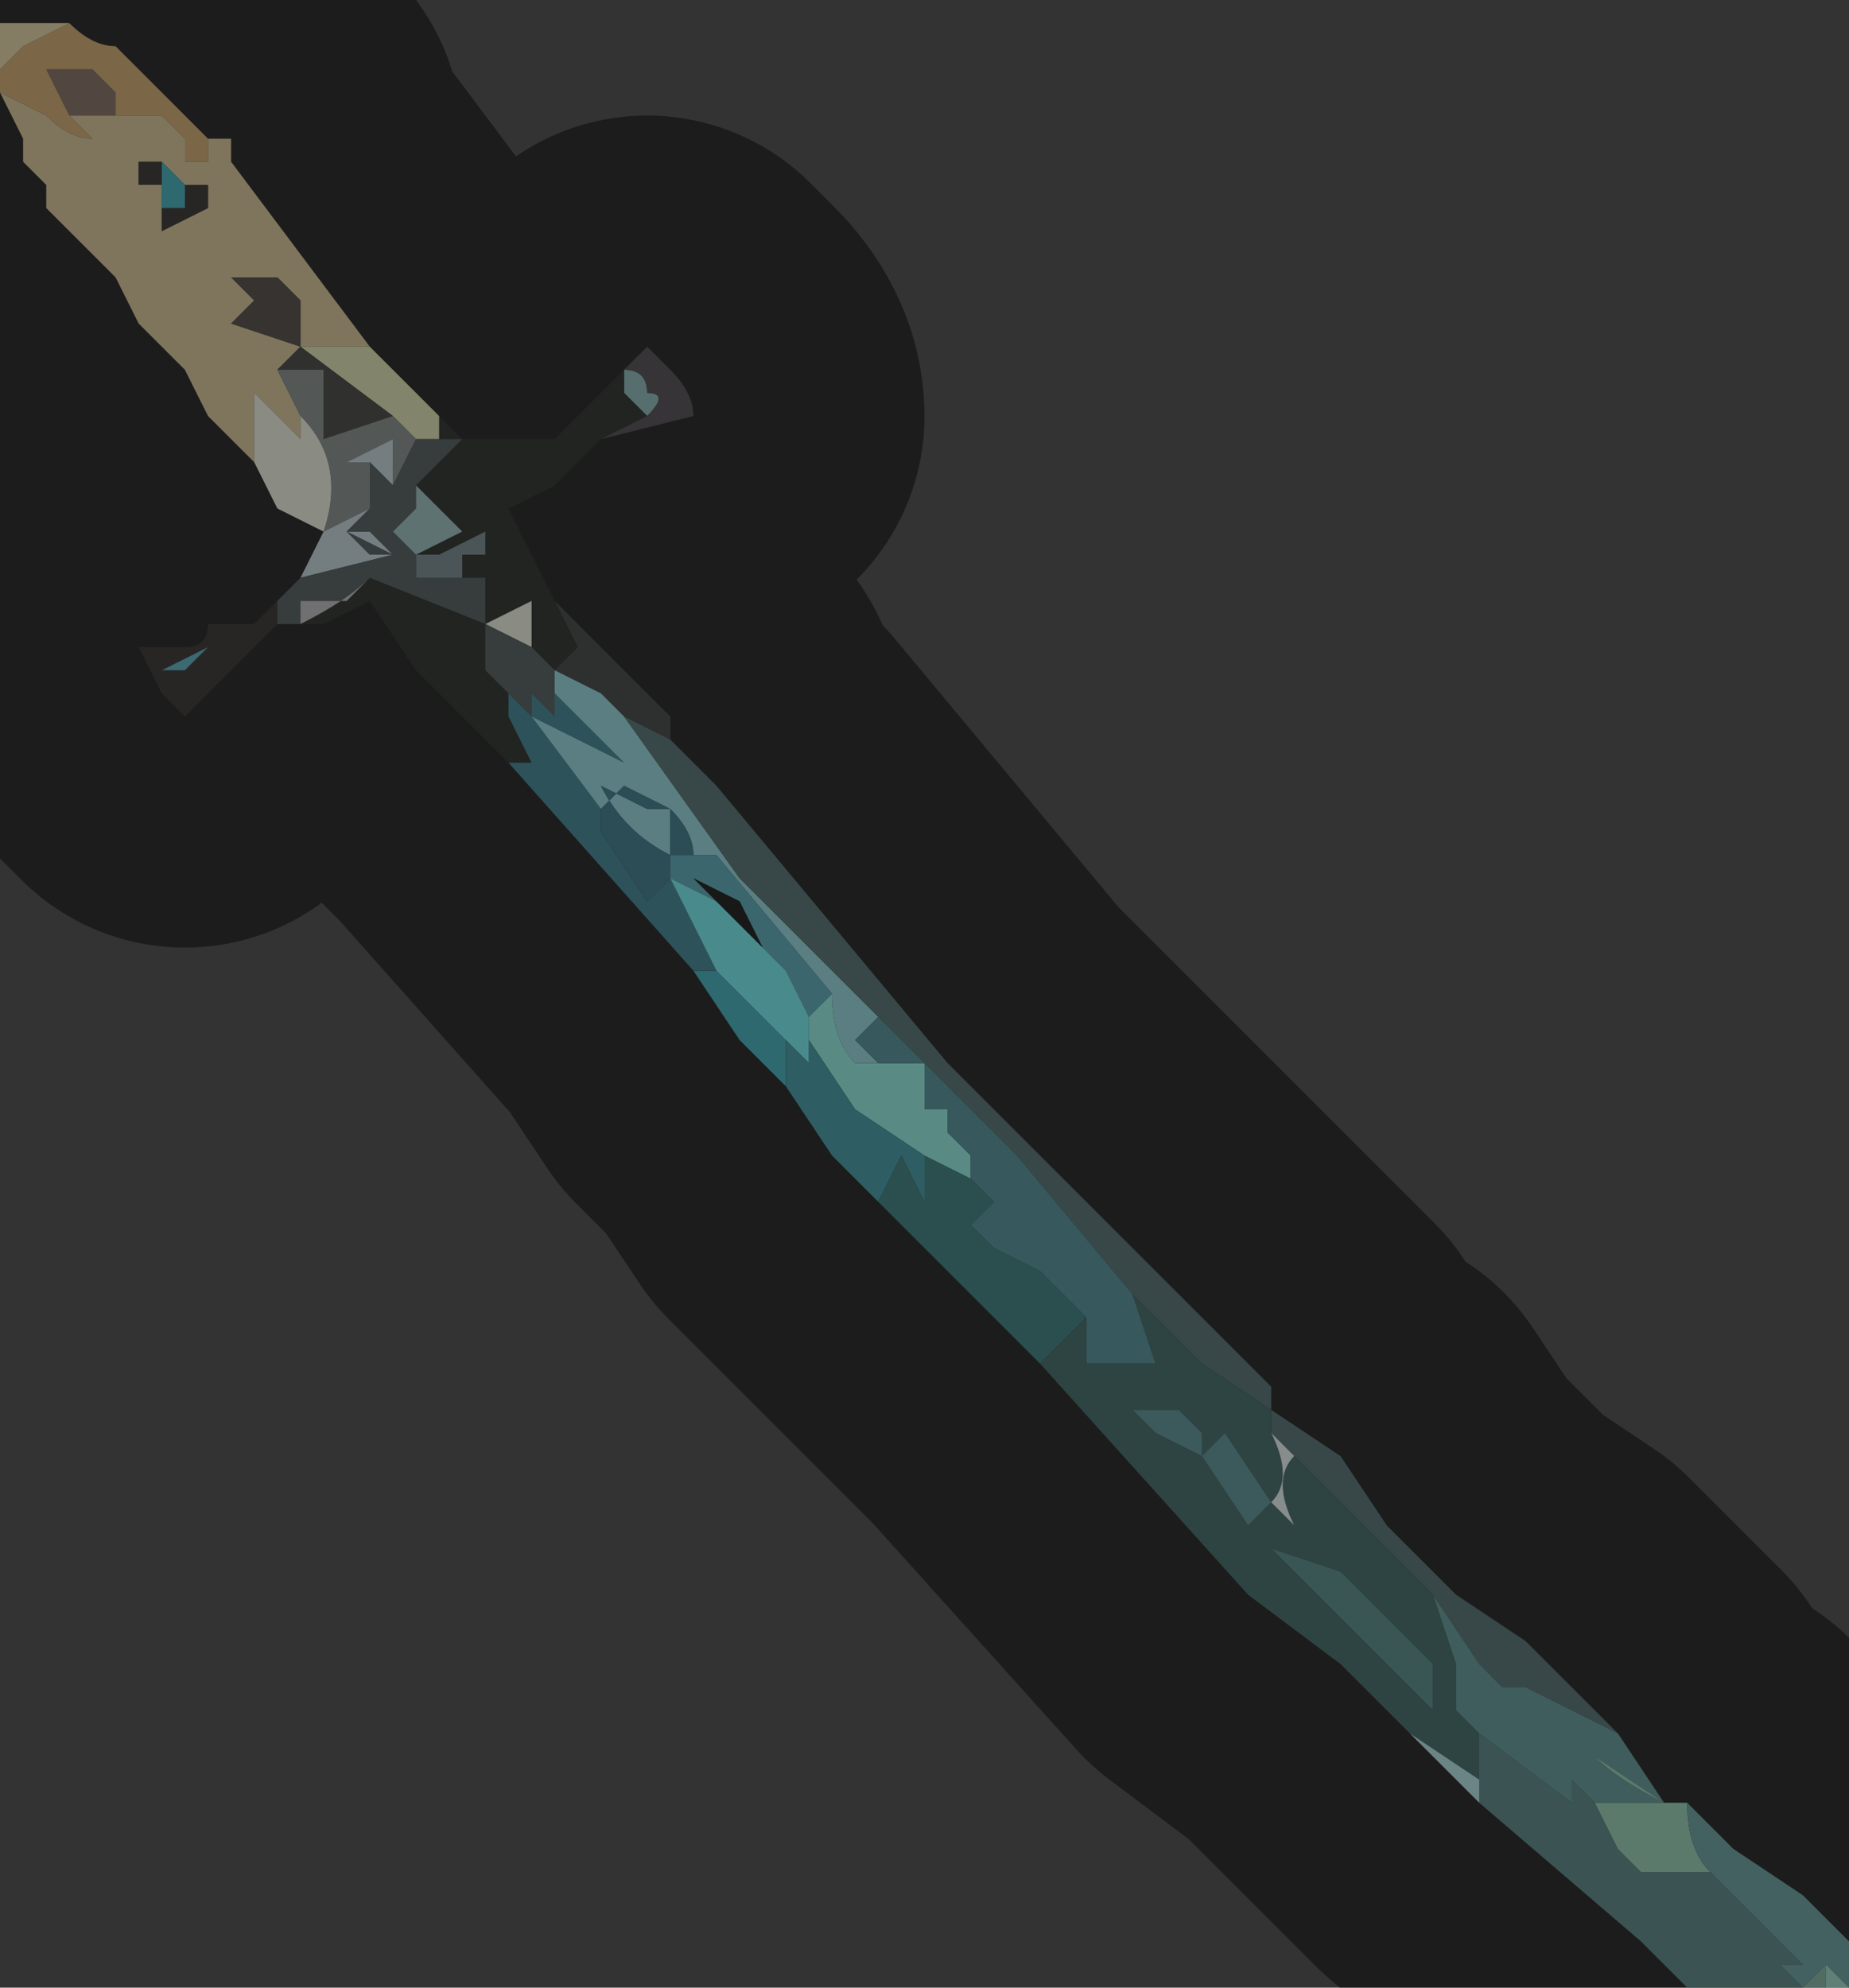 <?xml version="1.0" encoding="UTF-8" standalone="no"?>
<svg xmlns:xlink="http://www.w3.org/1999/xlink" height="4.3px" width="4.0px" xmlns="http://www.w3.org/2000/svg">
  <rect width="100%" height="100%" fill="#333333" stroke="none"/>
  <g transform="matrix(1.0, 0.0, 0.0, 1.0, 1.8, 2.1)">
    <path d="M-0.45 -1.3 Q-0.4 -1.3 -0.4 -1.25 -0.35 -1.25 -0.4 -1.2 L-0.45 -1.25 -0.45 -1.3" fill="#9cc8c9" fill-rule="evenodd" stroke="none"/>
    <path d="M-0.45 -1.3 L-0.45 -1.25 -0.4 -1.2 -0.5 -1.15 -0.55 -1.1 -0.6 -1.05 -0.7 -1.0 -0.6 -0.8 -0.55 -0.7 -0.6 -0.65 -0.65 -0.7 -0.65 -0.8 -0.75 -0.75 -0.75 -0.85 -0.8 -0.85 -0.8 -0.9 -0.75 -0.9 -0.75 -0.95 -0.85 -0.9 -0.9 -0.9 -0.8 -0.95 -0.85 -1.0 -0.9 -1.05 -0.85 -1.1 -0.8 -1.15 -0.85 -1.15 -0.8 -1.15 -0.85 -1.15 -0.85 -1.2 -0.8 -1.15 -0.8 -1.15 -0.8 -1.15 -0.75 -1.15 -0.75 -1.15 -0.7 -1.15 -0.6 -1.15 -0.5 -1.25 -0.45 -1.3 -0.4 -1.35 -0.45 -1.3 M-0.9 -0.9 L-0.9 -0.9 M-0.75 -0.85 L-0.75 -0.95 -0.75 -0.85 M-1.1 -0.75 L-1.15 -0.75 Q-1.05 -0.8 -1.0 -0.85 L-0.75 -0.75 -0.75 -0.65 -0.7 -0.6 -0.7 -0.55 -0.65 -0.45 -0.7 -0.45 -0.8 -0.55 -0.9 -0.65 -1.0 -0.8 -1.1 -0.75 M-0.9 -1.15 L-0.85 -1.15 -0.9 -1.15" fill="#3c413c" fill-rule="evenodd" stroke="none"/>
    <path d="M-0.4 -1.2 Q-0.35 -1.25 -0.4 -1.25 -0.4 -1.3 -0.45 -1.3 L-0.4 -1.35 -0.35 -1.3 Q-0.3 -1.25 -0.3 -1.2 L-0.5 -1.15 -0.4 -1.2" fill="#655f64" fill-rule="evenodd" stroke="none"/>
    <path d="M-1.55 -1.85 L-1.65 -1.85 -1.7 -1.95 -1.65 -1.95 -1.6 -1.95 -1.55 -1.9 -1.55 -1.85" fill="#948175" fill-rule="evenodd" stroke="none"/>
    <path d="M-1.35 -1.8 L-1.35 -1.75 -1.4 -1.75 -1.4 -1.8 -1.45 -1.85 -1.55 -1.85 -1.55 -1.9 -1.6 -1.95 -1.65 -1.95 -1.7 -1.95 -1.65 -1.85 -1.6 -1.8 Q-1.65 -1.8 -1.7 -1.85 L-1.8 -1.9 -1.8 -1.95 -1.75 -2.0 -1.65 -2.05 Q-1.6 -2.0 -1.55 -2.0 L-1.45 -1.9 -1.35 -1.8" fill="#e0bc84" fill-rule="evenodd" stroke="none"/>
    <path d="M-1.8 -1.95 L-1.8 -2.05 Q-1.75 -2.05 -1.75 -2.05 L-1.7 -2.05 -1.65 -2.05 -1.75 -2.0 -1.8 -1.95" fill="#f3e2b6" fill-rule="evenodd" stroke="none"/>
    <path d="M-1.25 -1.1 L-1.35 -1.2 -1.4 -1.3 -1.5 -1.4 -1.55 -1.5 -1.65 -1.6 -1.7 -1.65 -1.7 -1.7 -1.75 -1.75 -1.75 -1.8 -1.8 -1.9 -1.8 -1.9 -1.7 -1.85 Q-1.65 -1.8 -1.6 -1.8 L-1.65 -1.85 -1.55 -1.85 -1.45 -1.85 -1.4 -1.8 -1.4 -1.75 -1.35 -1.75 -1.35 -1.8 -1.3 -1.8 -1.3 -1.75 -1.15 -1.55 -1.0 -1.35 -1.15 -1.35 -1.2 -1.3 -1.15 -1.2 -1.15 -1.15 -1.25 -1.25 -1.25 -1.1 M-1.45 -1.75 L-1.5 -1.75 -1.5 -1.7 Q-1.45 -1.7 -1.45 -1.7 L-1.45 -1.65 -1.45 -1.6 -1.35 -1.65 -1.35 -1.7 -1.4 -1.7 -1.45 -1.75 M-1.2 -1.5 L-1.25 -1.5 -1.3 -1.5 -1.25 -1.45 -1.3 -1.4 -1.15 -1.35 -1.15 -1.45 -1.2 -1.5" fill="#e8d6aa" fill-rule="evenodd" stroke="none"/>
    <path d="M-1.45 -1.75 L-1.45 -1.7 Q-1.45 -1.7 -1.5 -1.7 L-1.5 -1.75 -1.45 -1.75 M-1.45 -1.65 L-1.4 -1.65 -1.4 -1.7 -1.35 -1.7 -1.35 -1.65 -1.45 -1.6 -1.45 -1.65 M-1.2 -0.8 L-1.2 -0.75 -1.25 -0.7 -1.35 -0.6 -1.4 -0.55 -1.45 -0.6 -1.5 -0.7 -1.4 -0.7 Q-1.35 -0.7 -1.35 -0.75 L-1.25 -0.75 -1.2 -0.8 M-1.4 -0.65 L-1.35 -0.7 -1.45 -0.65 -1.4 -0.65" fill="#494541" fill-rule="evenodd" stroke="none"/>
    <path d="M-1.45 -1.7 L-1.45 -1.75 -1.4 -1.7 -1.4 -1.65 -1.45 -1.65 -1.45 -1.7 M-0.3 0.0 L-0.2 0.0 -0.25 0.0 -0.1 0.15 -0.1 0.25 -0.2 0.15 -0.3 0.0" fill="#54bfcc" fill-rule="evenodd" stroke="none"/>
    <path d="M-1.2 -1.5 L-1.15 -1.45 -1.15 -1.35 -1.3 -1.4 -1.25 -1.45 -1.3 -1.5 -1.25 -1.5 -1.2 -1.5" fill="#635c57" fill-rule="evenodd" stroke="none"/>
    <path d="M-1.15 -1.35 L-1.0 -1.35 -0.95 -1.3 -0.85 -1.2 -0.85 -1.2 -0.85 -1.15 -0.9 -1.15 -0.9 -1.15 -0.9 -1.15 -0.95 -1.2 -1.15 -1.35" fill="#edf1c5" fill-rule="evenodd" stroke="none"/>
    <path d="M-1.2 -1.3 L-1.15 -1.35 -0.95 -1.2 -1.1 -1.15 -1.1 -1.3 -1.15 -1.3 -1.2 -1.3" fill="#585753" fill-rule="evenodd" stroke="none"/>
    <path d="M-1.15 -1.2 L-1.2 -1.3 -1.15 -1.3 -1.1 -1.3 -1.1 -1.15 -0.95 -1.2 -0.9 -1.15 -0.95 -1.05 -0.95 -1.15 -1.05 -1.1 -1.0 -1.1 -1.0 -1.1 -1.0 -1.0 -1.1 -0.95 Q-1.05 -1.1 -1.15 -1.2 M-0.9 -1.15 L-0.9 -1.15" fill="#97a19d" fill-rule="evenodd" stroke="none"/>
    <path d="M-0.75 -0.75 L-0.65 -0.8 -0.65 -0.7 -0.65 -0.7 -0.75 -0.75 M-1.25 -1.1 L-1.25 -1.25 -1.15 -1.15 -1.15 -1.2 Q-1.05 -1.1 -1.1 -0.95 L-1.2 -1.0 -1.25 -1.1 M-1.1 -0.95 L-1.1 -0.95" fill="#fbfff0" fill-rule="evenodd" stroke="none"/>
    <path d="M-1.1 -0.95 L-1.0 -1.0 -1.05 -0.95 -1.0 -0.95 -0.95 -0.9 -1.05 -0.95 -1.0 -0.9 -0.95 -0.9 -1.15 -0.85 -1.1 -0.95 -1.1 -0.95 M-1.0 -1.1 L-1.0 -1.1 -1.05 -1.1 -0.95 -1.15 -0.95 -1.05 -1.0 -1.1" fill="#d4e3ea" fill-rule="evenodd" stroke="none"/>
    <path d="M-0.85 -1.15 L-0.8 -1.15 -0.85 -1.1 -0.9 -1.05 -0.9 -1.0 -0.95 -0.95 -0.95 -0.95 -0.9 -0.9 -0.9 -0.9 -0.9 -0.85 -0.8 -0.85 -0.75 -0.85 -0.75 -0.75 -1.0 -0.85 -1.05 -0.8 -1.15 -0.8 -1.15 -0.75 -1.1 -0.75 -1.2 -0.75 -1.2 -0.8 -1.15 -0.85 -0.95 -0.9 -1.0 -0.9 -1.05 -0.95 -0.95 -0.9 -1.0 -0.95 -1.05 -0.95 -1.0 -1.0 -1.0 -1.1 -0.95 -1.05 -0.9 -1.15 -0.85 -1.15 M-0.65 -0.7 L-0.6 -0.65 -0.6 -0.6 -0.6 -0.55 -0.65 -0.6 -0.65 -0.55 -0.7 -0.6 -0.7 -0.55 -0.7 -0.6 -0.75 -0.65 -0.75 -0.75 -0.65 -0.7 -0.65 -0.7 M-0.6 -0.65 L-0.6 -0.65 M-0.9 -1.15 L-0.9 -1.15 -0.9 -1.15" fill="#656f6f" fill-rule="evenodd" stroke="none"/>
    <path d="M-1.15 -0.75 L-1.15 -0.8 -1.05 -0.8 -1.0 -0.85 Q-1.05 -0.8 -1.15 -0.75" fill="#ccccd0" fill-rule="evenodd" stroke="none"/>
    <path d="M-0.9 -1.05 L-0.85 -1.0 -0.8 -0.95 -0.9 -0.9 -0.95 -0.95 -0.95 -0.95 -0.9 -1.0 -0.9 -1.05" fill="#abcfd0" fill-rule="evenodd" stroke="none"/>
    <path d="M-0.9 -0.9 L-0.85 -0.9 -0.75 -0.95 -0.75 -0.9 -0.8 -0.9 -0.8 -0.85 -0.9 -0.85 -0.9 -0.9" fill="#899ba1" fill-rule="evenodd" stroke="none"/>
    <path d="M-1.4 -0.65 L-1.45 -0.65 -1.35 -0.7 -1.4 -0.65" fill="#6ebfd0" fill-rule="evenodd" stroke="none"/>
    <path d="M-0.6 -0.65 L-0.55 -0.7 -0.6 -0.8 -0.5 -0.7 -0.35 -0.55 -0.35 -0.5 -0.45 -0.55 -0.5 -0.6 -0.6 -0.65 -0.6 -0.65" fill="#535756" fill-rule="evenodd" stroke="none"/>
    <path d="M-0.75 -0.85 L-0.75 -0.95 -0.75 -0.85" fill="#8c9393" fill-rule="evenodd" stroke="none"/>
    <path d="M-0.7 -0.55 L-0.7 -0.6 -0.65 -0.55 -0.65 -0.6 -0.6 -0.55 -0.6 -0.6 -0.5 -0.5 -0.45 -0.45 -0.65 -0.55 -0.5 -0.35 -0.5 -0.3 -0.4 -0.15 -0.4 -0.15 -0.35 -0.2 -0.25 0.0 -0.2 0.0 -0.3 0.0 -0.7 -0.45 -0.65 -0.45 -0.7 -0.55" fill="#5396a4" fill-rule="evenodd" stroke="none"/>
    <path d="M-0.6 -0.6 L-0.6 -0.65 -0.5 -0.6 -0.45 -0.55 -0.2 -0.2 0.1 0.1 0.05 0.15 0.1 0.2 0.05 0.2 Q0.0 0.15 0.0 0.05 L-0.25 -0.25 -0.3 -0.25 Q-0.3 -0.3 -0.35 -0.35 L-0.35 -0.25 Q-0.45 -0.3 -0.5 -0.4 L-0.4 -0.35 -0.35 -0.35 -0.45 -0.4 -0.5 -0.35 -0.65 -0.55 -0.45 -0.45 -0.5 -0.5 -0.6 -0.6" fill="#a4e5ec" fill-rule="evenodd" stroke="none"/>
    <path d="M-0.35 -0.2 L-0.4 -0.15 -0.4 -0.15 -0.5 -0.3 -0.5 -0.35 -0.45 -0.4 -0.35 -0.35 -0.4 -0.35 -0.5 -0.4 Q-0.45 -0.3 -0.35 -0.25 L-0.35 -0.35 Q-0.3 -0.3 -0.3 -0.25 L-0.35 -0.25 -0.35 -0.2 -0.35 -0.2" fill="#508d9d" fill-rule="evenodd" stroke="none"/>
    <path d="M-0.15 -0.05 L-0.2 -0.15 -0.3 -0.2 -0.25 -0.15 -0.35 -0.2 -0.35 -0.25 -0.3 -0.25 -0.25 -0.25 0.0 0.05 -0.05 0.1 -0.1 0.0 -0.15 -0.05" fill="#6cbac8" fill-rule="evenodd" stroke="none"/>
    <path d="M-0.25 0.0 L-0.35 -0.2 -0.25 -0.15 -0.15 -0.05 -0.1 0.0 -0.05 0.1 -0.05 0.15 -0.05 0.2 -0.1 0.15 -0.25 0.0 M-0.35 -0.2 L-0.35 -0.2" fill="#85fdff" fill-rule="evenodd" stroke="none"/>
    <path d="M-0.35 -0.5 L-0.3 -0.45 -0.25 -0.4 0.25 0.2 0.8 0.75 0.85 0.8 0.95 0.9 0.95 0.95 0.8 0.85 0.65 0.7 0.4 0.4 0.1 0.1 -0.2 -0.2 -0.45 -0.55 -0.35 -0.5 M0.95 0.95 L1.1 1.05 1.2 1.2 1.35 1.35 1.5 1.45 1.6 1.55 1.7 1.65 1.5 1.55 1.45 1.55 1.4 1.5 1.3 1.35 1.0 1.05 0.95 1.0 0.95 0.95" fill="#668383" fill-rule="evenodd" stroke="none"/>
    <path d="M-0.25 -0.15 L-0.3 -0.2 -0.2 -0.15 -0.15 -0.05 -0.25 -0.15" fill="#2b2c2b" fill-rule="evenodd" stroke="none"/>
    <path d="M-0.05 0.1 L0.0 0.05 Q0.0 0.15 0.05 0.2 L0.1 0.2 Q0.15 0.2 0.2 0.2 L0.2 0.3 0.25 0.3 0.25 0.35 0.3 0.4 0.3 0.45 0.2 0.4 0.05 0.3 -0.05 0.15 -0.05 0.1" fill="#a3fef0" fill-rule="evenodd" stroke="none"/>
    <path d="M0.1 0.5 L0.0 0.4 -0.1 0.25 -0.1 0.15 -0.05 0.2 -0.05 0.15 0.05 0.3 0.2 0.4 0.2 0.5 0.15 0.4 0.1 0.5" fill="#53a9b4" fill-rule="evenodd" stroke="none"/>
    <path d="M0.1 0.1 L0.4 0.4 0.65 0.7 0.7 0.85 0.6 0.85 0.55 0.85 0.55 0.75 0.45 0.65 0.35 0.6 0.3 0.55 0.35 0.5 0.3 0.45 0.3 0.4 0.25 0.35 0.25 0.3 0.2 0.3 0.2 0.2 Q0.15 0.2 0.1 0.2 L0.05 0.15 0.1 0.1 M0.6 0.75 L0.6 0.8 0.65 0.85 0.6 0.8 0.6 0.75" fill="#65a1a8" fill-rule="evenodd" stroke="none"/>
    <path d="M0.45 0.85 L0.1 0.5 0.15 0.4 0.2 0.5 0.2 0.4 0.3 0.45 0.35 0.5 0.3 0.55 0.35 0.6 0.45 0.65 0.55 0.75 0.45 0.85" fill="#4e8f8f" fill-rule="evenodd" stroke="none"/>
    <path d="M0.95 0.9 L0.95 0.95 0.95 0.9 M1.3 1.7 L1.1 1.5 0.9 1.35 0.45 0.85 0.55 0.75 0.55 0.85 0.6 0.85 0.7 0.85 0.65 0.7 0.8 0.85 0.95 0.95 0.95 1.0 Q1.0 1.1 0.95 1.15 L1.0 1.2 Q0.95 1.1 1.0 1.05 L1.3 1.35 1.35 1.5 1.35 1.6 1.4 1.65 1.4 1.75 1.25 1.65 1.3 1.7 M0.95 1.15 L0.85 1.0 0.8 1.05 0.8 1.0 0.75 0.95 Q0.75 0.95 0.7 0.95 L0.65 0.95 0.7 1.0 0.8 1.05 0.9 1.2 0.95 1.15 M1.3 1.55 L1.3 1.5 1.2 1.4 1.1 1.3 0.95 1.25 1.05 1.35 1.1 1.4 1.15 1.45 1.3 1.6 1.3 1.55" fill="#547b79" fill-rule="evenodd" stroke="none"/>
    <path d="M0.6 0.75 L0.6 0.8 0.65 0.85 0.6 0.8 0.6 0.75" fill="#b5ffee" fill-rule="evenodd" stroke="none"/>
    <path d="M0.95 1.15 L0.9 1.2 0.8 1.05 0.7 1.0 0.65 0.95 0.7 0.95 Q0.75 0.95 0.75 0.95 L0.8 1.0 0.8 1.05 0.85 1.0 0.95 1.15" fill="#6da2a5" fill-rule="evenodd" stroke="none"/>
    <path d="M0.95 1.15 Q1.0 1.1 0.95 1.0 L1.0 1.05 Q0.95 1.1 1.0 1.2 L0.95 1.15" fill="#f5ffff" fill-rule="evenodd" stroke="none"/>
    <path d="M1.3 1.55 L1.3 1.6 1.15 1.45 1.1 1.4 1.05 1.35 0.95 1.25 1.1 1.3 1.2 1.4 1.3 1.5 1.3 1.55" fill="#689d9a" fill-rule="evenodd" stroke="none"/>
    <path d="M1.4 1.8 L1.35 1.75 1.3 1.7 1.25 1.65 1.4 1.75 1.4 1.8" fill="#c3f2f4" fill-rule="evenodd" stroke="none"/>
    <path d="M1.7 1.65 L1.8 1.8 1.65 1.7 Q1.7 1.75 1.8 1.8 L1.65 1.8 1.6 1.75 1.6 1.8 1.4 1.65 1.35 1.6 1.35 1.5 1.3 1.35 1.4 1.5 1.45 1.55 1.5 1.55 1.7 1.65" fill="#74aaa9" fill-rule="evenodd" stroke="none"/>
    <path d="M2.1 2.2 L1.85 2.2 1.75 2.1 1.4 1.8 1.4 1.75 1.4 1.65 1.6 1.8 1.6 1.75 1.65 1.8 1.7 1.9 1.75 1.95 1.8 1.95 1.9 1.95 2.1 2.15 2.05 2.15 2.1 2.2" fill="#6c9896" fill-rule="evenodd" stroke="none"/>
    <path d="M1.8 1.8 L1.85 1.8 Q1.85 1.9 1.9 1.95 L1.8 1.95 1.75 1.95 1.7 1.9 1.65 1.8 1.8 1.8 Q1.7 1.75 1.65 1.7 L1.8 1.8" fill="#a6dec2" fill-rule="evenodd" stroke="none"/>
    <path d="M1.85 1.8 L1.95 1.9 2.1 2.0 2.2 2.1 2.2 2.2 2.15 2.15 2.1 2.2 2.05 2.15 2.1 2.15 1.9 1.95 Q1.85 1.9 1.85 1.8" fill="#7ab0af" fill-rule="evenodd" stroke="none"/>
    <path d="M2.15 2.2 L2.1 2.2 2.15 2.15 2.15 2.2" fill="#96c5b5" fill-rule="evenodd" stroke="none"/>
    <path d="M2.2 2.2 L2.15 2.2 2.15 2.15 2.2 2.2" fill="#aee9d9" fill-rule="evenodd" stroke="none"/>
    <path d="M-0.5 -1.15 L-0.3 -1.2 Q-0.3 -1.25 -0.35 -1.3 L-0.4 -1.35 -0.45 -1.3 -0.5 -1.25 -0.6 -1.15 -0.7 -1.15 -0.75 -1.15 -0.75 -1.15 -0.8 -1.15 -0.8 -1.15 -0.85 -1.15 M-0.6 -0.8 L-0.7 -1.0 -0.6 -1.05 -0.55 -1.1 -0.5 -1.15 M-1.8 -1.9 L-1.8 -1.9 -1.75 -1.8 -1.75 -1.75 -1.7 -1.7 -1.7 -1.65 -1.65 -1.6 -1.55 -1.5 -1.5 -1.4 -1.4 -1.3 -1.35 -1.2 -1.25 -1.1 -1.2 -1.0 -1.1 -0.95 -1.15 -0.85 -1.2 -0.8 -1.25 -0.75 -1.35 -0.75 Q-1.35 -0.7 -1.4 -0.7 L-1.5 -0.7 -1.45 -0.6 -1.4 -0.55 -1.35 -0.6 -1.25 -0.7 -1.2 -0.75 -1.1 -0.75 -1.0 -0.8 -0.9 -0.65 -0.8 -0.55 -0.7 -0.45 -0.3 0.0 -0.2 0.15 -0.1 0.25 0.0 0.4 0.1 0.5 0.45 0.85 0.9 1.35 1.1 1.5 1.3 1.7 1.35 1.75 1.4 1.8 1.75 2.1 1.85 2.2 M-1.0 -1.35 L-1.15 -1.55 -1.3 -1.75 -1.3 -1.8 -1.35 -1.8 -1.45 -1.9 -1.55 -2.0 Q-1.6 -2.0 -1.65 -2.05 L-1.7 -2.05 -1.75 -2.05 Q-1.75 -2.05 -1.8 -2.05 L-1.8 -1.95 -1.8 -1.9 M-0.8 -1.15 L-0.8 -1.15 -0.85 -1.2 -0.85 -1.2 -0.95 -1.3 -1.0 -1.35 M-0.6 -0.8 L-0.5 -0.7 -0.35 -0.55 -0.35 -0.5 -0.3 -0.45 -0.25 -0.4 0.25 0.2 0.8 0.75 0.85 0.8 0.95 0.9 0.95 0.95 1.1 1.05 1.2 1.2 1.35 1.35 1.5 1.45 1.6 1.55 1.7 1.65 1.8 1.8 1.85 1.8 1.95 1.9 2.1 2.0 2.2 2.1" fill="none" stroke="#000000" stroke-linecap="round" stroke-linejoin="round" stroke-opacity="0.451" stroke-width="1.0"/>
  </g>
</svg>
